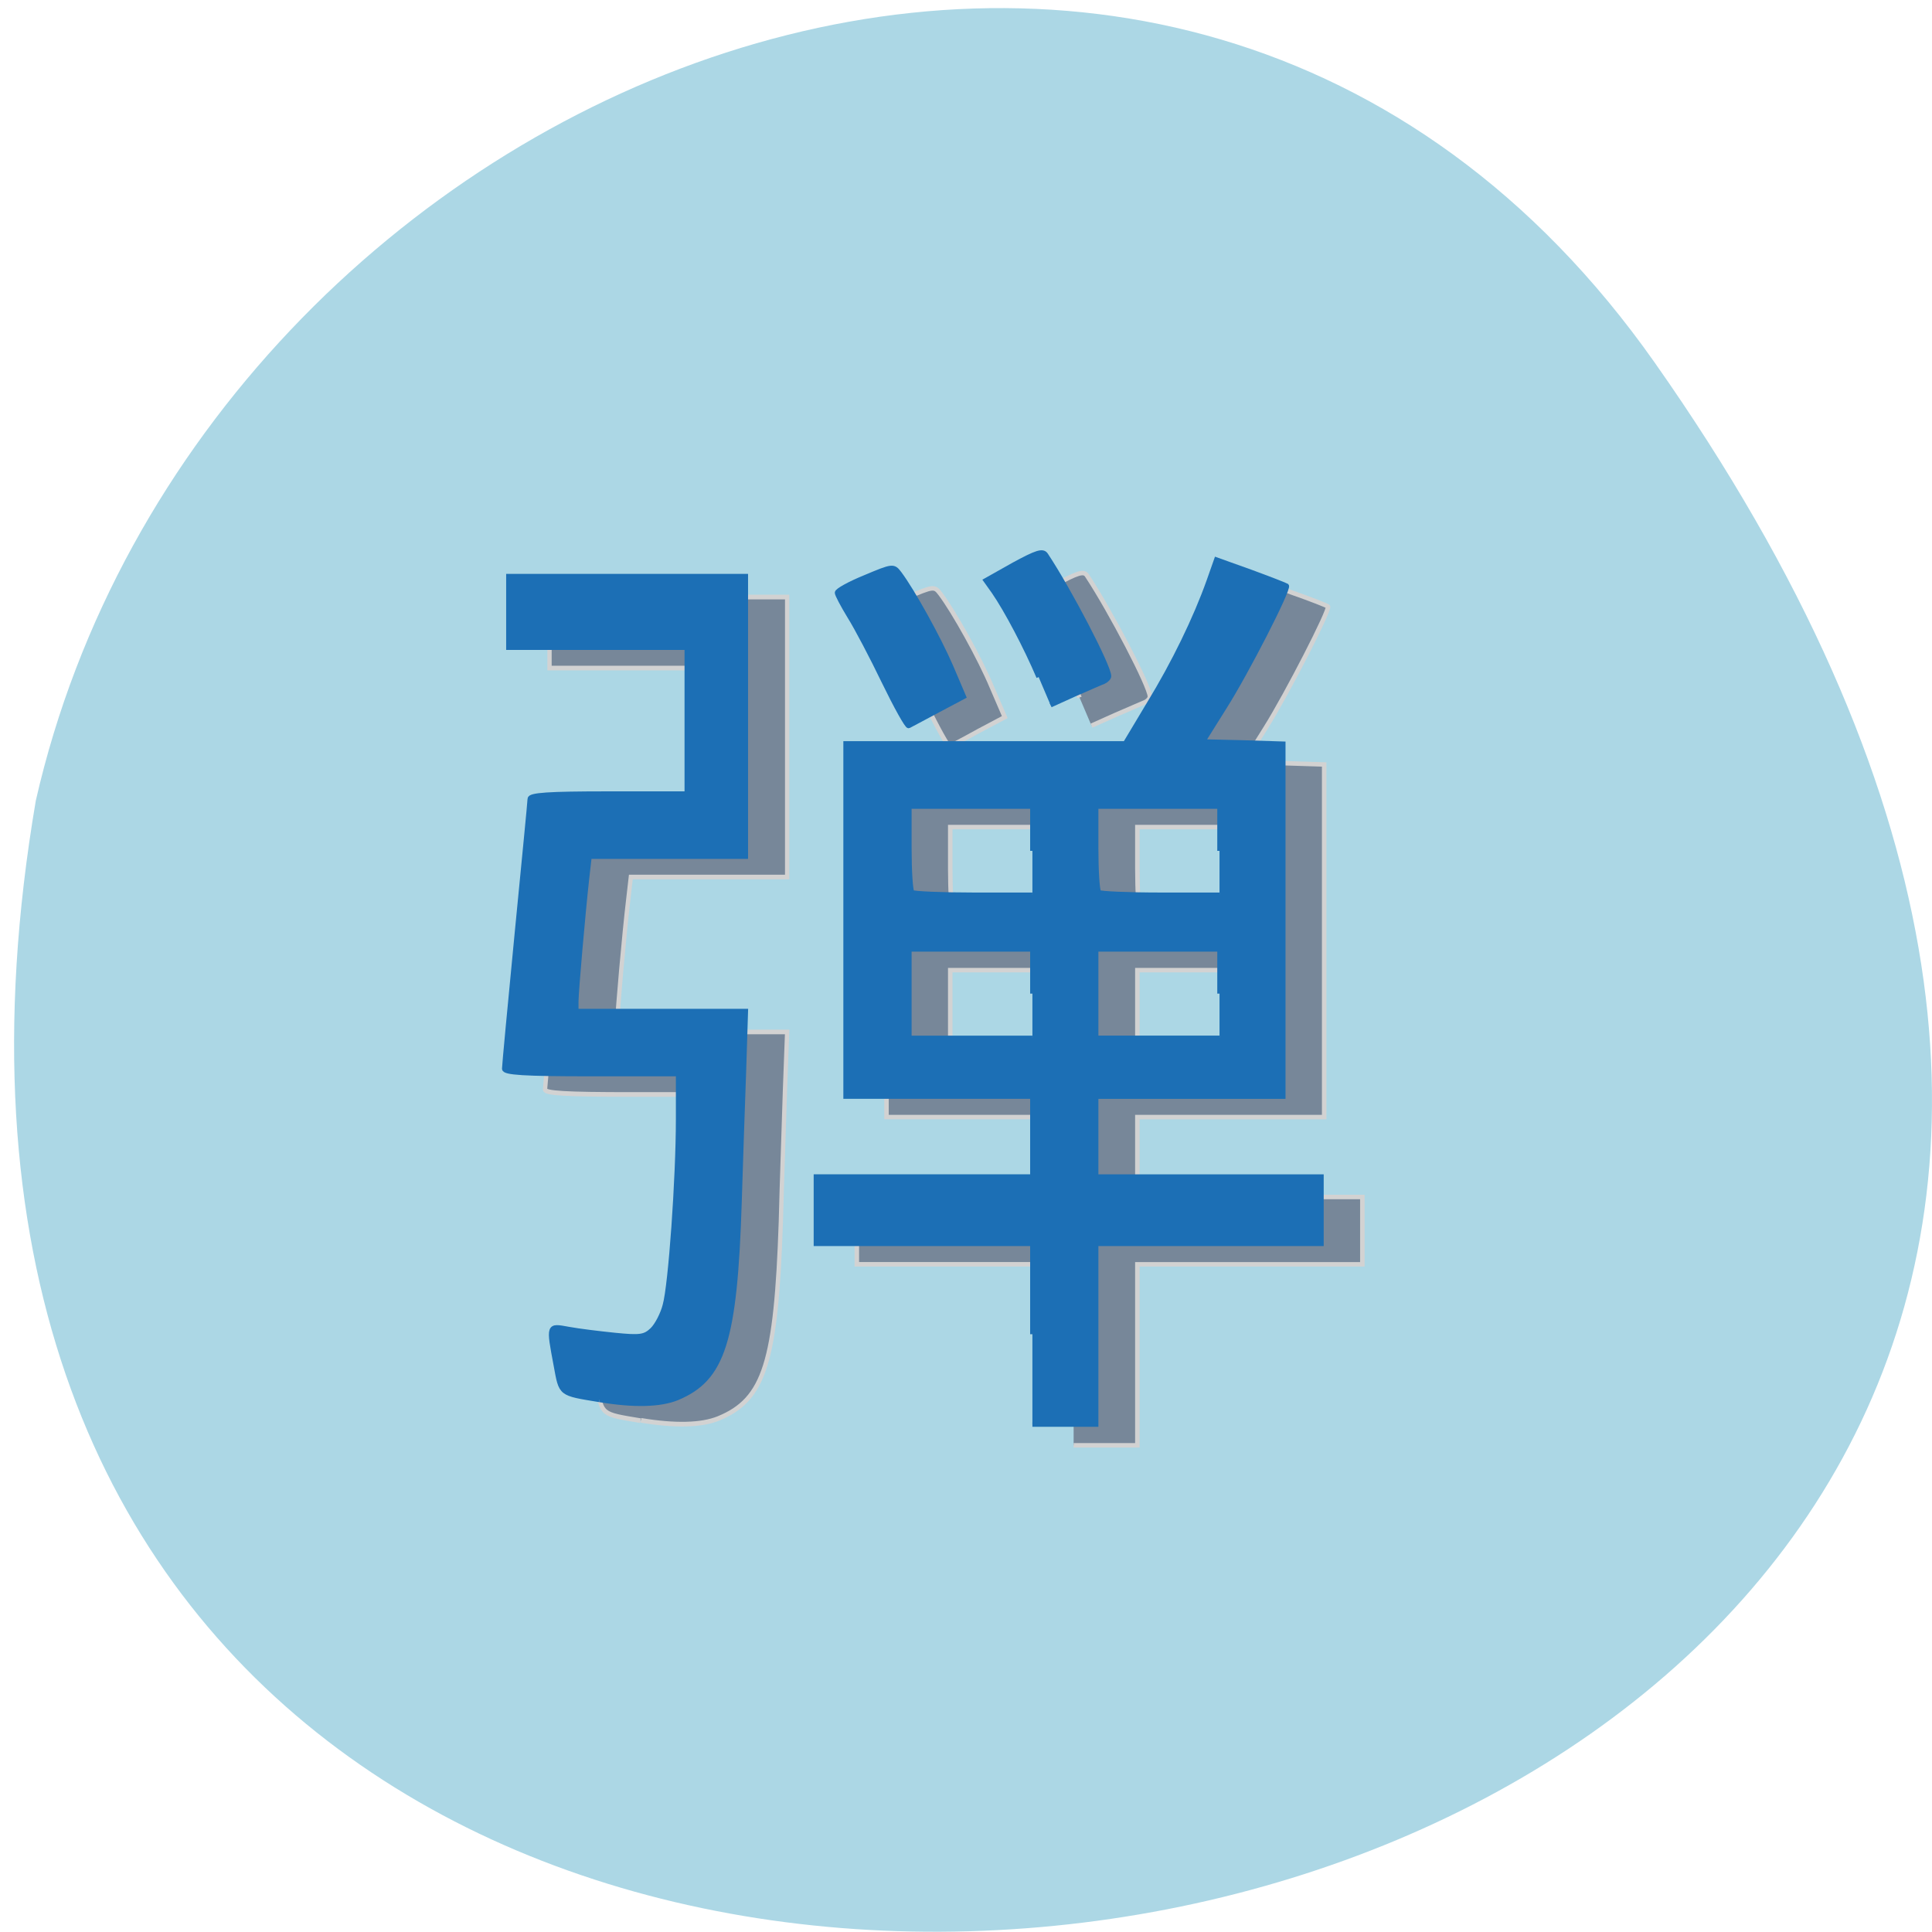 <svg xmlns="http://www.w3.org/2000/svg" viewBox="0 0 24 24"><path d="m 20.555 4.504 c 14.977 21.281 -23.965 28.05 -20.11 5.441 c 2.051 -8.996 14.11 -13.969 20.11 -5.441" fill="#acd7e5"/><g fill="#778799" stroke="#d2d2d2"><path d="m 29.937 112.6 c -4.567 -0.695 -4.386 -0.595 -5.04 -3.672 c -0.87 -4.267 -0.87 -4.168 1.522 -3.804 c 1.124 0.198 3.552 0.496 5.328 0.662 c 2.864 0.265 3.371 0.198 4.241 -0.595 c 0.544 -0.496 1.196 -1.654 1.486 -2.58 c 0.616 -2.084 1.486 -13.365 1.486 -19.617 v -4.731 h -10 c -7.685 0 -10 -0.132 -10 -0.529 c 0 -0.298 0.689 -6.715 1.486 -14.225 c 0.797 -7.476 1.45 -13.894 1.45 -14.192 c 0 -0.397 2.139 -0.529 9.03 -0.529 h 9.03 v -15.416 h -20.48 v -7.476 h 27.331 v 29.475 h -17.979 l -0.29 2.316 c -0.471 3.606 -1.269 11.909 -1.269 13 v 0.992 h 19.538 l -0.254 6.252 c -0.109 3.474 -0.362 9.66 -0.471 13.762 c -0.544 14.754 -1.885 18.691 -7.177 20.676 c -1.957 0.728 -5 0.794 -8.917 0.198" transform="matrix(0.108 0 0 0.118 4.723 4.361)" stroke-width="0.492"/><g stroke-width="0.577" transform="matrix(0.097 0 0 0.096 -0.315 -0.551)"><path d="m 140.74 181.03 v -11.692 h -27.762 v -8.708 h 27.762 v -10.343 h -23.963 v -45.666 h 35.804 l 3.071 -5.151 c 3.152 -5.274 5.94 -11.08 7.638 -15.903 l 1.01 -2.78 l 4.405 1.635 c 2.425 0.859 4.486 1.676 4.607 1.799 c 0.323 0.327 -5.253 11.324 -8 15.74 l -2.708 4.374 l 5.132 0.164 l 5.092 0.164 v 45.625 h -23.923 v 10.343 h 28.813 v 8.708 h -28.813 v 23.426 h -8.163 m 0 -55.804 v -5.683 h -15.801 v 11.406 h 15.801 m 23.923 -5.724 v -5.683 h -15.76 v 11.406 h 15.76 m -23.923 -24.2 v -5.724 h -15.801 v 5.356 c 0 2.944 0.162 5.519 0.364 5.724 c 0.202 0.204 3.758 0.368 7.92 0.368 h 7.516 m 23.923 -5.724 v -5.724 h -15.76 v 5.356 c 0 2.944 0.162 5.519 0.364 5.724 c 0.202 0.204 3.758 0.368 7.88 0.368 h 7.516"/><path d="m 141.5 96 c -1.576 -3.843 -4.122 -8.667 -5.779 -11.08 l -0.97 -1.431 l 3.597 -2.044 c 2.869 -1.594 3.677 -1.84 4.081 -1.267 c 3.03 4.62 8.08 14.431 8.08 15.699 c 0 0.245 -0.283 0.572 -0.647 0.736 c -0.404 0.164 -2.061 0.899 -3.758 1.635 l -3.071 1.39"/><path d="m 121.74 96.65 c -1.536 -3.23 -3.516 -7.03 -4.405 -8.463 c -0.889 -1.472 -1.616 -2.862 -1.616 -3.107 c 0 -0.286 1.616 -1.186 3.597 -2 c 3.516 -1.513 3.597 -1.513 4.364 -0.491 c 1.738 2.33 5.05 8.34 6.587 12.06 l 1.657 3.884 l -3.354 1.799 c -1.818 1.022 -3.516 1.921 -3.718 2 c -0.162 0.082 -1.576 -2.453 -3.112 -5.683"/></g></g><g fill="#1c6fb5" stroke="#1c6fb5"><path d="m 29.954 112.57 c -4.604 -0.695 -4.422 -0.562 -5.04 -3.639 c -0.87 -4.267 -0.906 -4.201 1.486 -3.804 c 1.16 0.198 3.552 0.463 5.328 0.629 c 2.9 0.265 3.407 0.198 4.277 -0.562 c 0.544 -0.496 1.196 -1.654 1.45 -2.58 c 0.652 -2.117 1.522 -13.365 1.522 -19.617 v -4.731 h -10 c -7.685 0 -10 -0.132 -10 -0.562 c 0 -0.298 0.652 -6.682 1.45 -14.192 c 0.797 -7.509 1.486 -13.894 1.486 -14.192 c 0 -0.43 2.139 -0.562 9.03 -0.562 h 9.03 v -15.383 h -20.517 v -7.509 h 27.331 v 29.508 h -17.979 l -0.29 2.316 c -0.435 3.606 -1.232 11.876 -1.232 12.968 v 0.992 h 19.502 l -0.217 6.285 c -0.145 3.44 -0.362 9.66 -0.507 13.762 c -0.507 14.721 -1.885 18.658 -7.177 20.676 c -1.957 0.728 -5 0.794 -8.917 0.198" transform="matrix(0.108 0 0 0.118 4.213 4.106)" stroke-width="0.492"/><g stroke-width="0.577" transform="matrix(0.097 0 0 0.096 -0.825 -0.806)"><path d="m 140.72 181.04 v -11.692 h -27.722 v -8.708 h 27.722 v -10.343 h -23.923 v -45.706 h 35.804 l 3.03 -5.11 c 3.192 -5.274 5.981 -11.08 7.678 -15.903 l 0.97 -2.78 l 4.405 1.594 c 2.425 0.899 4.486 1.717 4.607 1.799 c 0.364 0.368 -5.213 11.365 -8 15.781 l -2.708 4.374 l 5.132 0.123 l 5.132 0.164 v 45.666 h -23.963 v 10.343 h 28.853 v 8.708 h -28.853 v 23.385 h -8.163 m 0 -55.763 v -5.724 h -15.76 v 11.447 h 15.76 m 23.963 -5.724 v -5.724 h -15.801 v 11.447 h 15.801 m -23.963 -24.2 v -5.724 h -15.76 v 5.356 c 0 2.944 0.162 5.519 0.364 5.724 c 0.202 0.164 3.758 0.327 7.88 0.327 h 7.516 m 23.963 -5.683 v -5.724 h -15.801 v 5.356 c 0 2.944 0.162 5.519 0.364 5.724 c 0.202 0.164 3.758 0.327 7.92 0.327 h 7.516"/><path d="m 141.52 96.01 c -1.616 -3.843 -4.122 -8.667 -5.779 -11.08 l -1.01 -1.431 l 3.597 -2.044 c 2.91 -1.594 3.718 -1.881 4.122 -1.267 c 3.03 4.62 8.08 14.431 8.08 15.699 c 0 0.245 -0.323 0.572 -0.687 0.736 c -0.364 0.123 -2.061 0.899 -3.758 1.635 l -3.03 1.39"/><path d="m 121.72 96.66 c -1.536 -3.23 -3.516 -7.03 -4.405 -8.463 c -0.889 -1.472 -1.616 -2.862 -1.616 -3.107 c 0 -0.286 1.616 -1.186 3.597 -2 c 3.556 -1.513 3.637 -1.513 4.405 -0.491 c 1.697 2.289 5.01 8.34 6.587 12.02 l 1.657 3.925 l -3.354 1.799 c -1.859 1.022 -3.516 1.881 -3.718 2 c -0.202 0.082 -1.616 -2.494 -3.152 -5.683"/></g></g></svg>